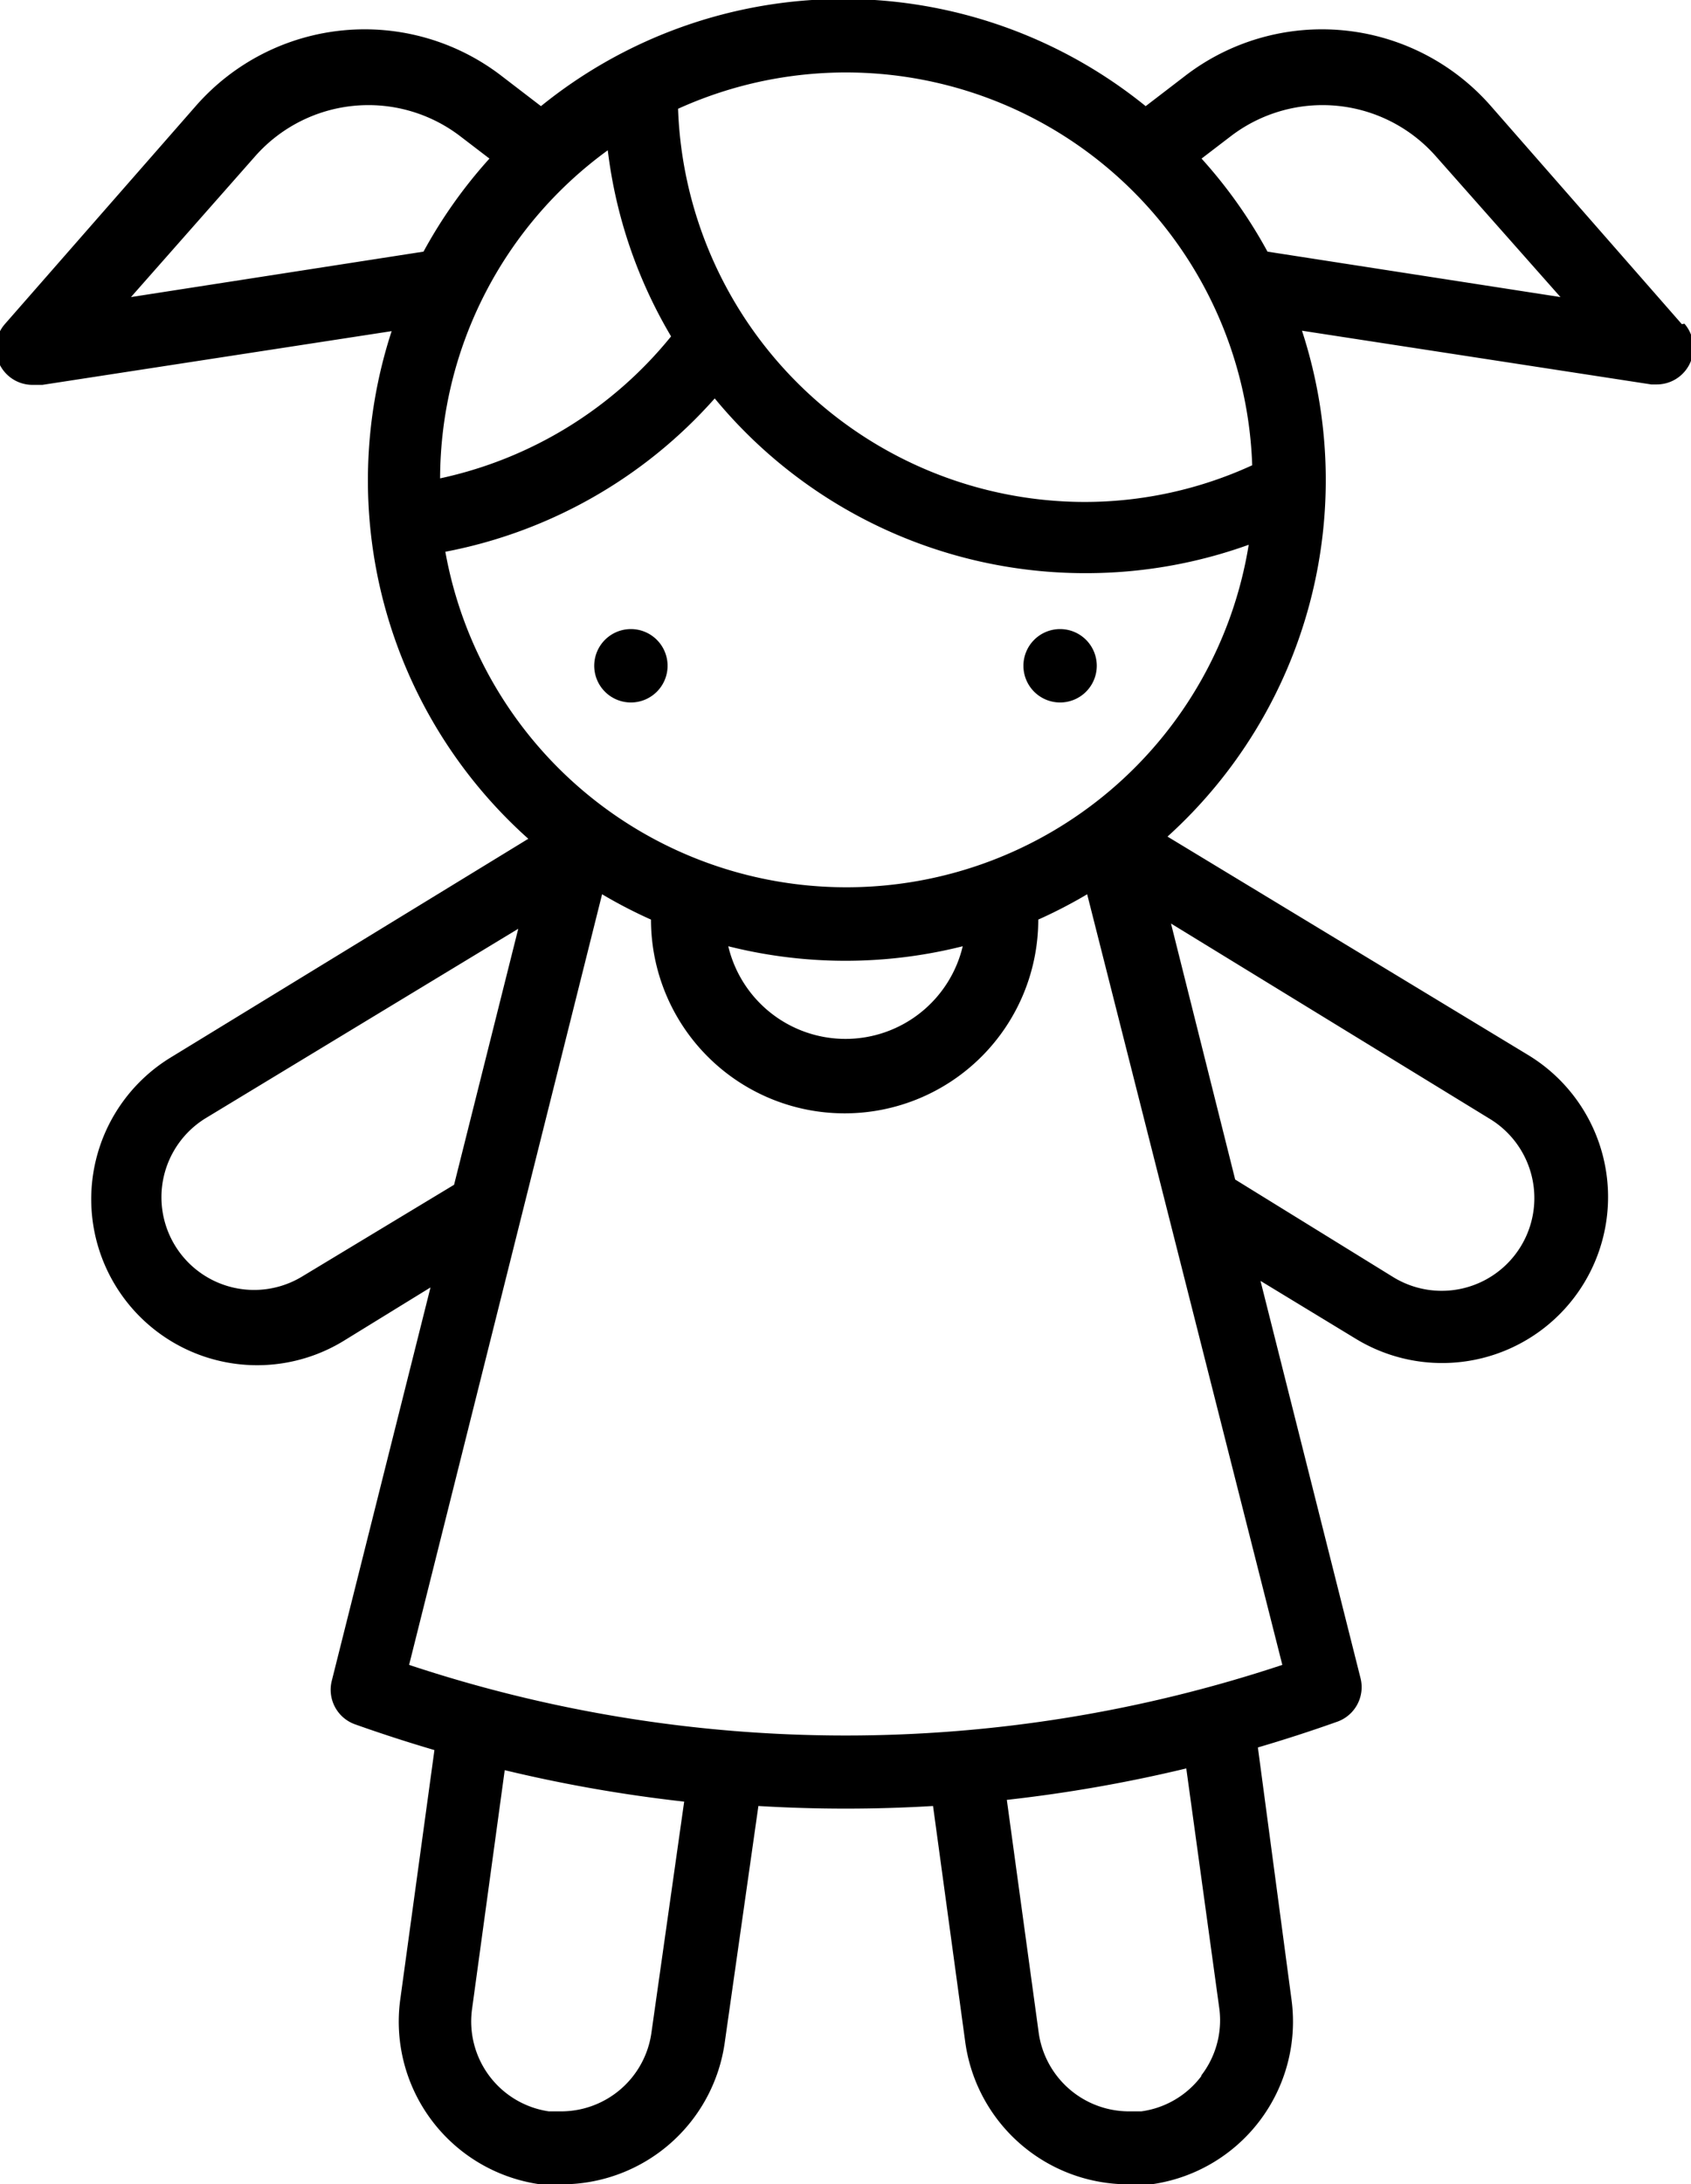 <svg data-name="Layer 1" xmlns="http://www.w3.org/2000/svg" viewBox="0 0 38.73 50"><title>doll</title><g class="cls-2"><path class="cls-3" d="M38.52 7.42l-4.38-5a5.14 5.14 0 0 0-7-.68l-.9.69a11 11 0 0 0-13.85 0l-.9-.69a5.14 5.14 0 0 0-7 .68l-4.38 5a.84.84 0 0 0 .63 1.39h.23l8-1.23A11 11 0 0 0 12.1 19.2l-8.18 5a3.8 3.8 0 0 0 3.94 6.5l2-1.23-2.26 9a.84.84 0 0 0 .53 1q.9.32 1.82.59l-.78 5.69a3.76 3.76 0 0 0 3.2 4.25 3.85 3.85 0 0 0 .51 0 3.77 3.77 0 0 0 3.72-3.25l.77-5.41q1 .06 2 .06t2-.06l.74 5.42A3.77 3.77 0 0 0 25.86 50a3.87 3.87 0 0 0 .51 0 3.76 3.76 0 0 0 3.21-4.23L28.81 40q.92-.27 1.82-.59a.84.84 0 0 0 .53-1l-2.29-9.09 2.19 1.33a3.8 3.8 0 0 0 3.94-6.5l-8.26-5a11 11 0 0 0 3.08-11.58l8 1.23h.13a.84.84 0 0 0 .63-1.39zM3 6.8l2.85-3.23a3.46 3.46 0 0 1 4.68-.46l.68.52A11.06 11.06 0 0 0 9.7 5.76zm10.92-3.36a10.91 10.91 0 0 0 1.45 4.26 9.33 9.33 0 0 1-5.29 3.25 9.31 9.31 0 0 1 3.84-7.51zm-7 25.78a2.122 2.122 0 1 1-2.2-3.63l7.15-4.33-1.47 5.86zm8 17.31a2.09 2.09 0 0 1-2.06 1.8h-.29A2.08 2.08 0 0 1 10.81 46l.75-5.48a33.35 33.35 0 0 0 4.11.72zm12.59 1a2.07 2.07 0 0 1-1.37.8h-.29a2.09 2.09 0 0 1-2.06-1.8l-.73-5.33a33.36 33.36 0 0 0 4.11-.72l.76 5.52a2.07 2.07 0 0 1-.41 1.5zm6.61-21.92a2.122 2.122 0 0 1-2.2 3.63L28.29 27l-1.47-5.86zm-4.75 12.5a31.74 31.74 0 0 1-20 0l4.42-17.64a11 11 0 0 0 1.12.58 4.435 4.435 0 0 0 8.87 0 11 11 0 0 0 1.12-.58zM16.68 21.66a11 11 0 0 0 5.37 0 2.76 2.76 0 0 1-5.37 0zm2.69-1.35a9.33 9.33 0 0 1-9.17-7.68 11 11 0 0 0 6.17-3.51 11 11 0 0 0 8.51 4 11 11 0 0 0 3.72-.65 9.33 9.33 0 0 1-9.23 7.84zm5.47-8.82a9.33 9.33 0 0 1-9.31-9 9.31 9.31 0 0 1 13.15 8.16 9.2 9.2 0 0 1-3.84.84zm4.19-5.73a11.05 11.05 0 0 0-1.51-2.13l.68-.52a3.46 3.46 0 0 1 4.68.46l2.86 3.23z"/><path class="cls-3" d="M24.28 16.08a.84.84 0 1 0-.84-.84.84.84 0 0 0 .84.84zm-9.83 0a.84.84 0 1 0-.84-.84.84.84 0 0 0 .84.84z"/></g></svg>